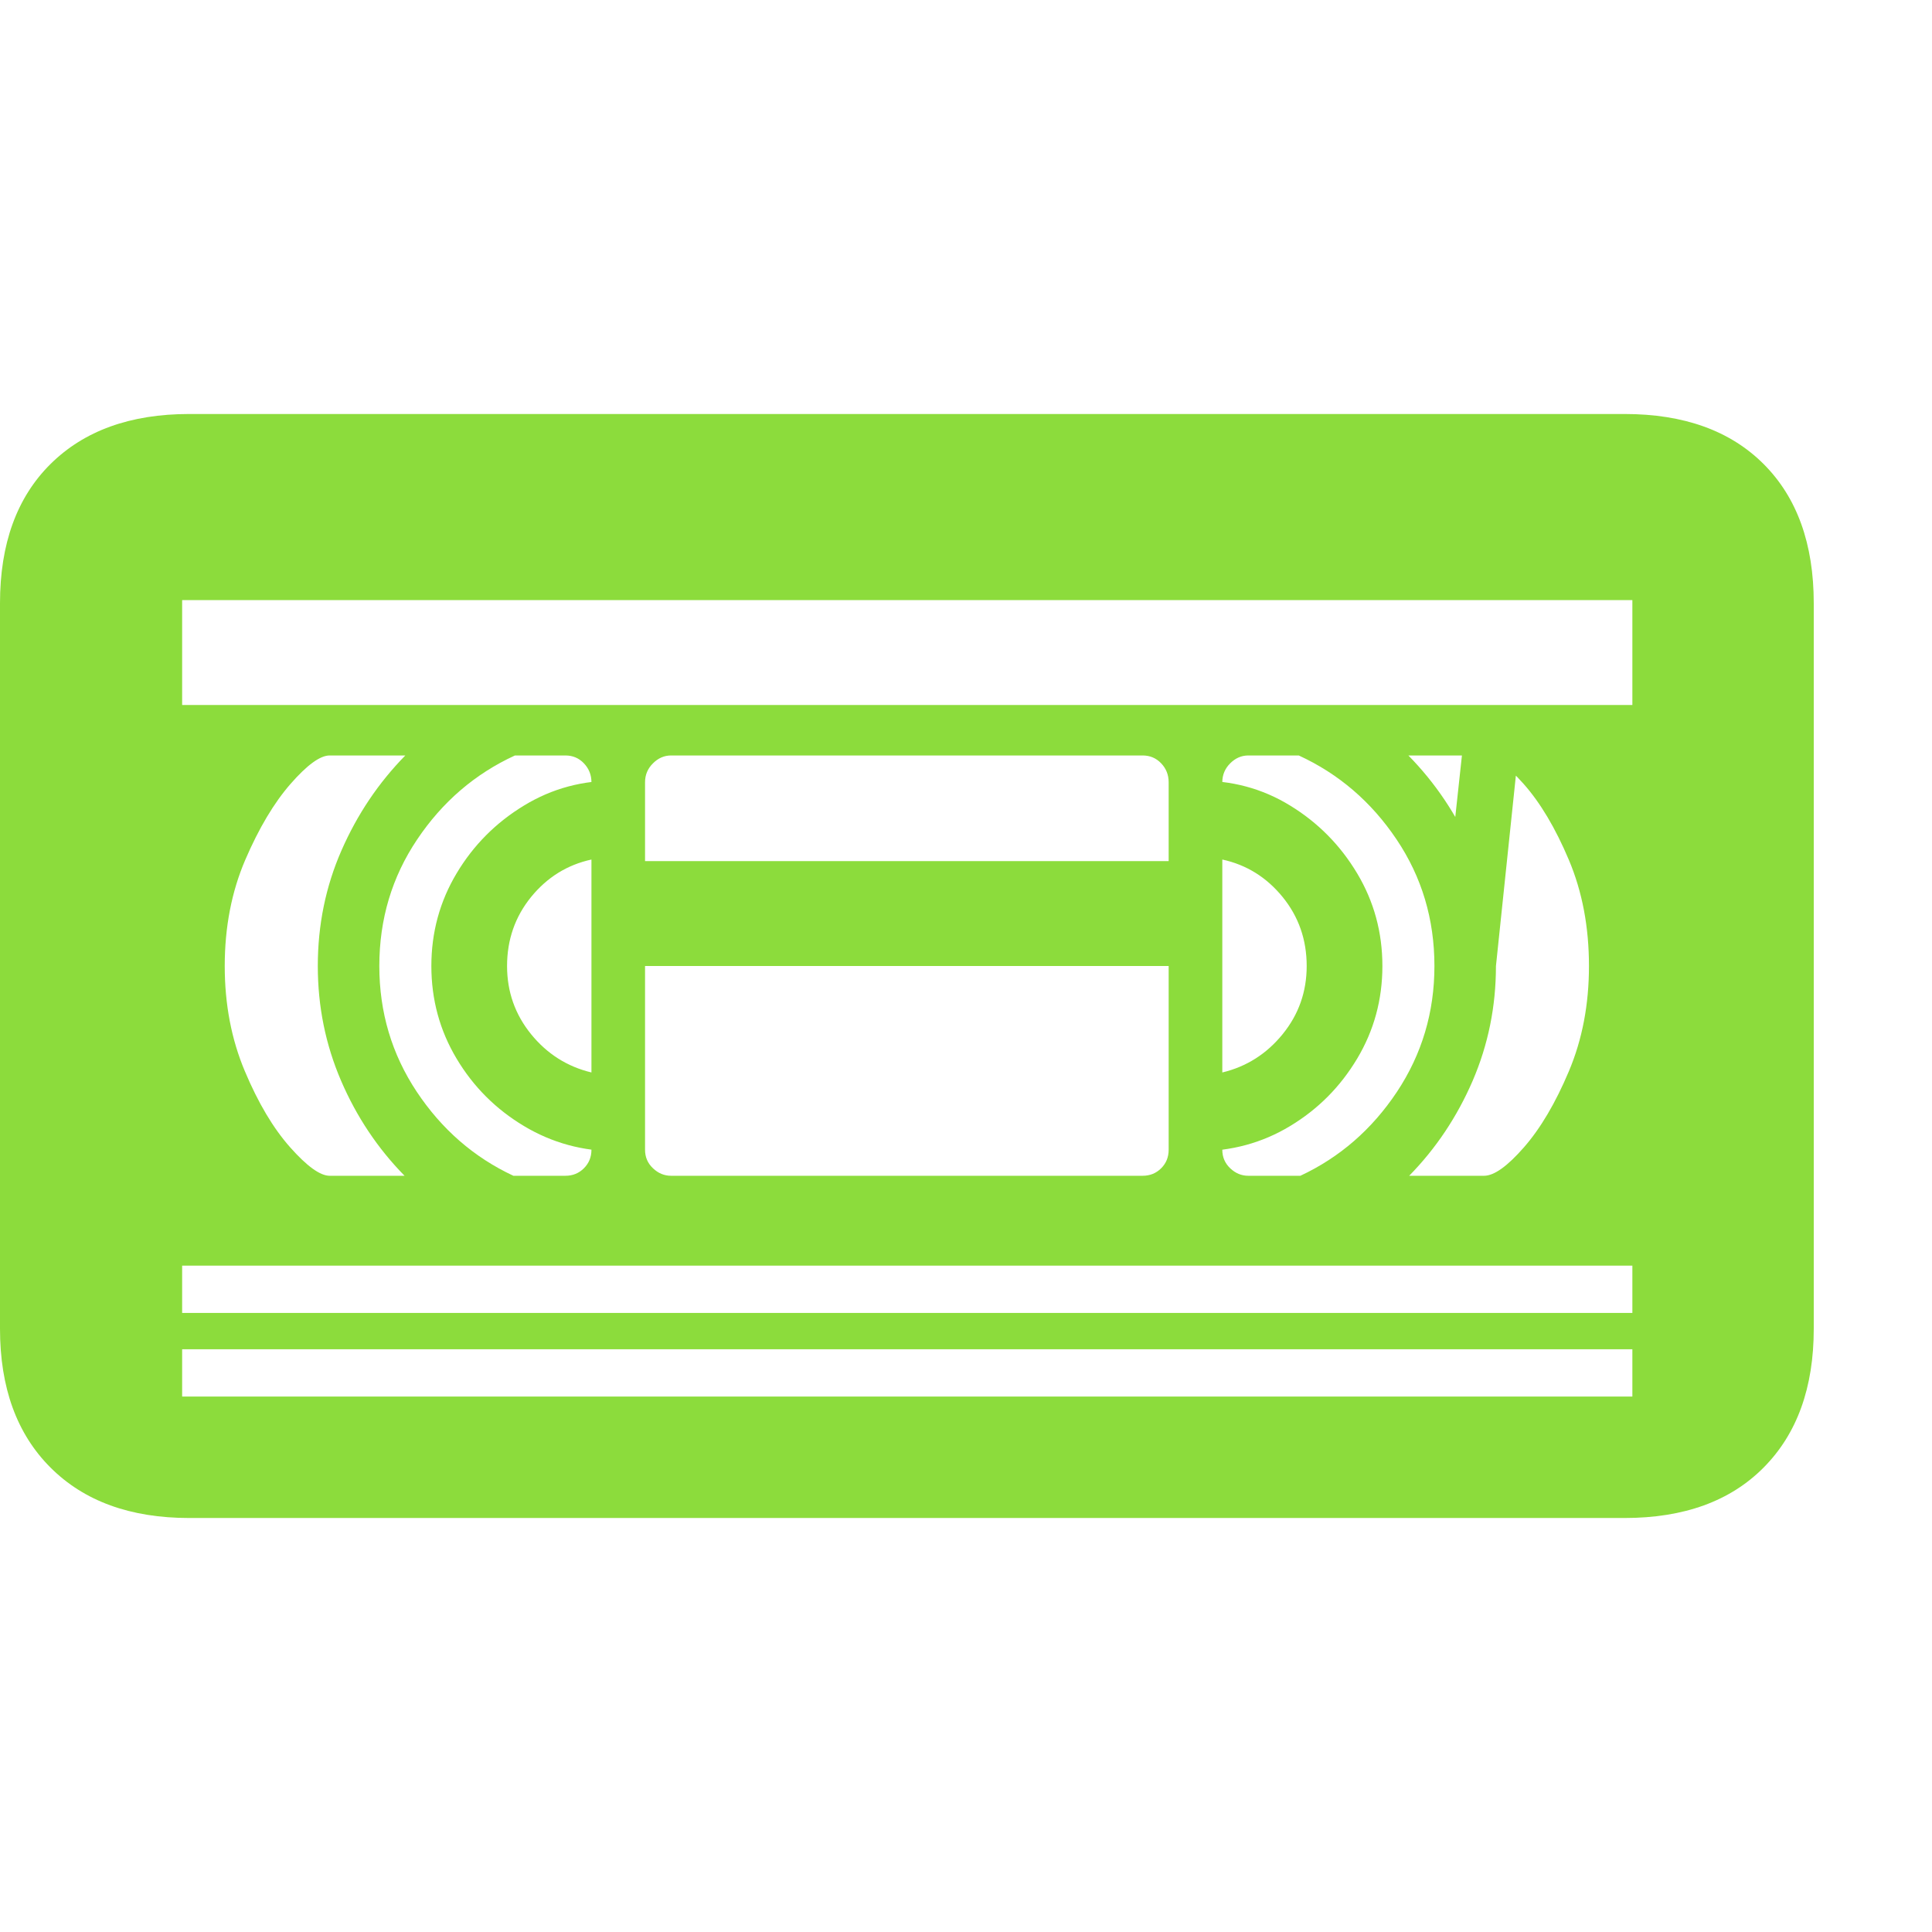 <svg version="1.1" xmlns="http://www.w3.org/2000/svg" style="fill:rgba(0,0,0,1.0)" width="256" height="256" viewBox="0 0 38.281 21.875"><path fill="rgb(140, 220, 60)" d="M3.75 21.875 C2.583 21.875 1.667 21.542 1 20.875 C0.333 20.208 0 19.292 0 18.125 L0 3.75 C0 2.573 0.333 1.654 1 0.992 C1.667 0.331 2.583 -0 3.75 -0 L32.188 -0 C33.365 -0 34.284 0.331 34.945 0.992 C35.607 1.654 35.938 2.573 35.938 3.75 L35.938 18.125 C35.938 19.292 35.607 20.208 34.945 20.875 C34.284 21.542 33.365 21.875 32.188 21.875 Z M6.531 15.094 L8.016 15.094 C7.484 14.552 7.065 13.924 6.758 13.211 C6.451 12.497 6.297 11.74 6.297 10.938 C6.297 10.125 6.453 9.362 6.766 8.648 C7.078 7.935 7.5 7.307 8.031 6.766 L6.531 6.766 C6.344 6.766 6.086 6.953 5.758 7.328 C5.43 7.703 5.13 8.206 4.859 8.836 C4.589 9.466 4.453 10.167 4.453 10.938 C4.453 11.698 4.586 12.393 4.852 13.023 C5.117 13.654 5.417 14.156 5.75 14.531 C6.083 14.906 6.344 15.094 6.531 15.094 Z M13.297 15.094 L22.641 15.094 C22.786 15.094 22.909 15.044 23.008 14.945 C23.107 14.846 23.156 14.724 23.156 14.578 L23.156 7.297 C23.156 7.151 23.107 7.026 23.008 6.922 C22.909 6.818 22.786 6.766 22.641 6.766 L13.297 6.766 C13.161 6.766 13.042 6.818 12.938 6.922 C12.833 7.026 12.781 7.151 12.781 7.297 L12.781 14.578 C12.781 14.724 12.833 14.846 12.938 14.945 C13.042 15.044 13.161 15.094 13.297 15.094 Z M12.469 10.938 L12.469 8.859 L23.469 8.859 L23.469 10.938 Z M3.609 19.469 L32.344 19.469 L32.344 18.531 L3.609 18.531 Z M3.609 17.812 L32.344 17.812 L32.344 16.875 L3.609 16.875 Z M3.609 3.688 L3.609 5.766 L32.344 5.766 L32.344 3.688 Z M11.719 13.047 L11.719 8.828 C11.24 8.932 10.841 9.18 10.523 9.57 C10.206 9.961 10.047 10.417 10.047 10.938 C10.047 11.448 10.206 11.898 10.523 12.289 C10.841 12.68 11.24 12.932 11.719 13.047 Z M29.406 15.094 C29.604 15.094 29.867 14.906 30.195 14.531 C30.523 14.156 30.82 13.654 31.086 13.023 C31.352 12.393 31.484 11.698 31.484 10.938 C31.484 10.167 31.352 9.466 31.086 8.836 C30.82 8.206 30.521 7.703 30.188 7.328 C29.854 6.953 29.594 6.766 29.406 6.766 L27.906 6.766 C28.438 7.307 28.859 7.935 29.172 8.648 C29.484 9.362 29.641 10.125 29.641 10.938 C29.641 11.74 29.487 12.497 29.18 13.211 C28.872 13.924 28.453 14.552 27.922 15.094 Z M10.172 15.094 L11.203 15.094 C11.349 15.094 11.471 15.044 11.57 14.945 C11.669 14.846 11.719 14.724 11.719 14.578 L11.719 14.016 L12.219 14.609 C11.552 14.609 10.94 14.443 10.383 14.109 C9.826 13.776 9.38 13.331 9.047 12.773 C8.714 12.216 8.547 11.604 8.547 10.938 C8.547 10.271 8.714 9.659 9.047 9.102 C9.38 8.544 9.826 8.096 10.383 7.758 C10.94 7.419 11.552 7.255 12.219 7.266 L11.719 7.828 L11.719 7.297 C11.719 7.151 11.669 7.026 11.57 6.922 C11.471 6.818 11.349 6.766 11.203 6.766 L10.203 6.766 C9.411 7.13 8.766 7.685 8.266 8.43 C7.766 9.174 7.516 10.01 7.516 10.938 C7.516 11.854 7.763 12.685 8.258 13.43 C8.753 14.174 9.391 14.729 10.172 15.094 Z M24.219 13.047 C24.698 12.932 25.096 12.68 25.414 12.289 C25.732 11.898 25.891 11.448 25.891 10.938 C25.891 10.417 25.732 9.961 25.414 9.57 C25.096 9.18 24.698 8.932 24.219 8.828 Z M25.766 15.094 C26.547 14.729 27.185 14.174 27.68 13.43 C28.174 12.685 28.422 11.854 28.422 10.938 C28.422 10.01 28.172 9.174 27.672 8.43 C27.172 7.685 26.526 7.13 25.734 6.766 L24.734 6.766 C24.599 6.766 24.479 6.818 24.375 6.922 C24.271 7.026 24.219 7.151 24.219 7.297 L24.219 7.828 L23.719 7.266 C24.396 7.255 25.01 7.419 25.562 7.758 C26.115 8.096 26.557 8.544 26.891 9.102 C27.224 9.659 27.391 10.271 27.391 10.938 C27.391 11.604 27.224 12.216 26.891 12.773 C26.557 13.331 26.115 13.776 25.562 14.109 C25.01 14.443 24.396 14.609 23.719 14.609 L24.219 14.016 L24.219 14.578 C24.219 14.724 24.271 14.846 24.375 14.945 C24.479 15.044 24.599 15.094 24.734 15.094 Z M28.516 10.938 L29.016 6.312 L30.125 6.312 L29.641 10.938 Z M38.281 21.875" /></svg>